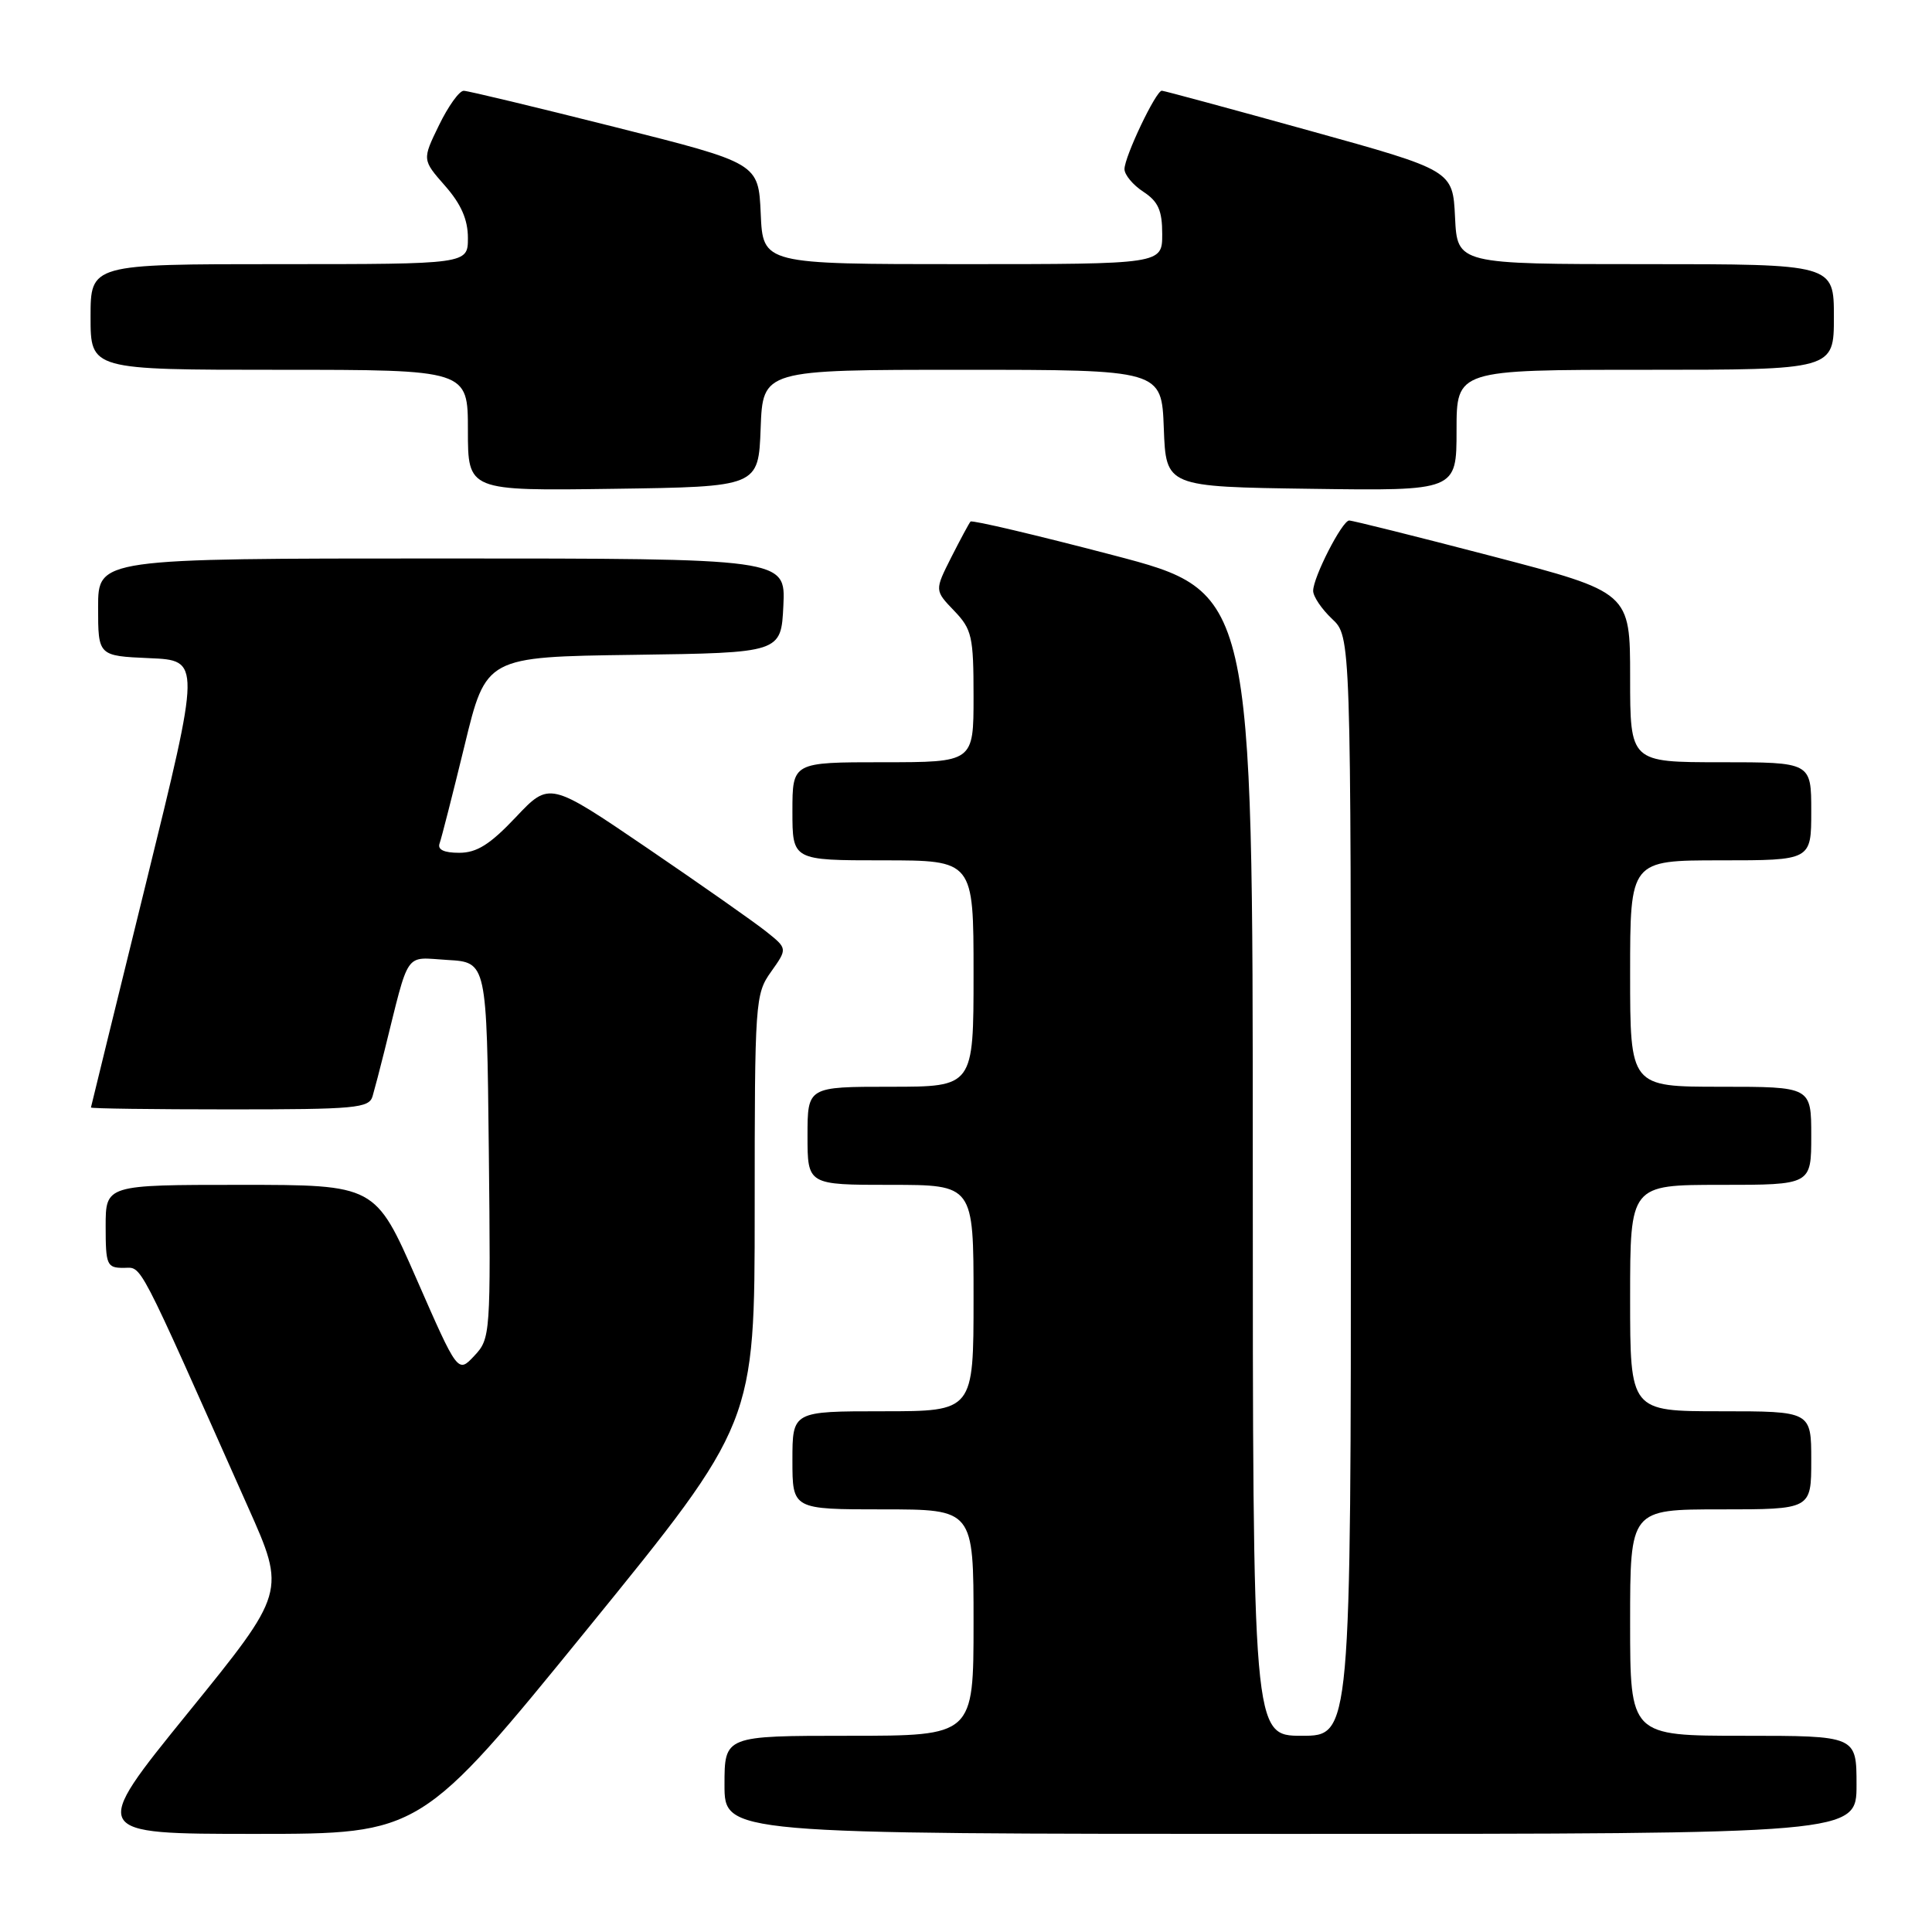 <?xml version="1.0" encoding="UTF-8" standalone="no"?>
<!DOCTYPE svg PUBLIC "-//W3C//DTD SVG 1.1//EN" "http://www.w3.org/Graphics/SVG/1.1/DTD/svg11.dtd" >
<svg xmlns="http://www.w3.org/2000/svg" xmlns:xlink="http://www.w3.org/1999/xlink" version="1.1" viewBox="0 0 256 256">
 <g >
 <path fill="currentColor"
d=" M 77.87 215.80 C 100.00 188.59 100.00 188.59 100.00 160.20 C 100.00 132.64 100.06 131.72 102.18 128.75 C 104.35 125.69 104.35 125.69 101.53 123.44 C 99.98 122.20 92.88 117.22 85.76 112.37 C 72.81 103.56 72.81 103.56 68.35 108.28 C 64.93 111.90 63.18 113.00 60.84 113.00 C 58.82 113.00 57.94 112.58 58.25 111.75 C 58.50 111.06 59.99 105.22 61.56 98.77 C 64.40 87.04 64.40 87.04 83.95 86.77 C 103.50 86.50 103.50 86.50 103.80 80.25 C 104.10 74.00 104.10 74.00 58.55 74.00 C 13.00 74.00 13.00 74.00 13.00 80.46 C 13.00 86.91 13.00 86.91 19.80 87.21 C 26.61 87.50 26.61 87.50 19.35 117.00 C 15.36 133.22 12.07 146.61 12.05 146.75 C 12.02 146.89 20.29 147.00 30.43 147.00 C 47.13 147.00 48.91 146.84 49.37 145.25 C 49.65 144.29 50.36 141.59 50.94 139.25 C 54.32 125.68 53.50 126.86 59.30 127.20 C 64.50 127.50 64.50 127.50 64.77 152.42 C 65.03 176.83 64.99 177.38 62.85 179.65 C 60.67 181.98 60.67 181.98 55.20 169.49 C 49.73 157.00 49.73 157.00 31.87 157.00 C 14.00 157.00 14.00 157.00 14.00 162.50 C 14.00 167.62 14.16 168.00 16.37 168.00 C 18.90 168.00 17.91 166.10 32.88 199.73 C 37.89 210.96 37.89 210.96 24.89 226.98 C 11.90 243.00 11.90 243.00 33.82 243.00 C 55.74 243.00 55.74 243.00 77.87 215.80 Z  M 246.00 236.50 C 246.00 230.00 246.00 230.00 231.00 230.00 C 216.00 230.00 216.00 230.00 216.00 215.00 C 216.00 200.00 216.00 200.00 228.00 200.00 C 240.00 200.00 240.00 200.00 240.00 193.50 C 240.00 187.00 240.00 187.00 228.00 187.00 C 216.00 187.00 216.00 187.00 216.00 172.00 C 216.00 157.00 216.00 157.00 228.00 157.00 C 240.00 157.00 240.00 157.00 240.00 150.50 C 240.00 144.00 240.00 144.00 228.00 144.00 C 216.00 144.00 216.00 144.00 216.00 129.00 C 216.00 114.00 216.00 114.00 228.00 114.00 C 240.00 114.00 240.00 114.00 240.00 107.50 C 240.00 101.00 240.00 101.00 228.00 101.00 C 216.00 101.00 216.00 101.00 216.00 89.74 C 216.00 78.48 216.00 78.48 197.75 73.71 C 187.71 71.09 179.17 68.96 178.77 68.97 C 177.83 69.01 174.00 76.49 174.00 78.29 C 174.00 79.04 175.13 80.71 176.50 82.00 C 179.00 84.35 179.00 84.35 179.00 157.17 C 179.00 230.00 179.00 230.00 172.50 230.00 C 166.00 230.00 166.00 230.00 166.00 154.21 C 166.00 78.41 166.00 78.41 147.48 73.56 C 137.29 70.89 128.80 68.89 128.60 69.11 C 128.41 69.32 127.26 71.46 126.04 73.86 C 123.84 78.23 123.84 78.23 126.42 80.92 C 128.79 83.39 129.00 84.32 129.00 92.30 C 129.00 101.00 129.00 101.00 117.00 101.00 C 105.00 101.00 105.00 101.00 105.00 107.50 C 105.00 114.00 105.00 114.00 117.00 114.00 C 129.00 114.00 129.00 114.00 129.00 129.00 C 129.00 144.00 129.00 144.00 118.00 144.00 C 107.00 144.00 107.00 144.00 107.00 150.50 C 107.00 157.00 107.00 157.00 118.00 157.00 C 129.00 157.00 129.00 157.00 129.00 172.00 C 129.00 187.00 129.00 187.00 117.00 187.00 C 105.00 187.00 105.00 187.00 105.00 193.50 C 105.00 200.00 105.00 200.00 117.00 200.00 C 129.00 200.00 129.00 200.00 129.00 215.00 C 129.00 230.00 129.00 230.00 112.50 230.00 C 96.00 230.00 96.00 230.00 96.00 236.50 C 96.00 243.00 96.00 243.00 171.00 243.00 C 246.00 243.00 246.00 243.00 246.00 236.50 Z  M 100.79 56.75 C 101.08 49.00 101.08 49.00 127.50 49.00 C 153.92 49.00 153.92 49.00 154.21 56.75 C 154.50 64.50 154.50 64.50 173.75 64.77 C 193.00 65.04 193.00 65.04 193.00 57.02 C 193.00 49.00 193.00 49.00 218.00 49.00 C 243.00 49.00 243.00 49.00 243.00 42.00 C 243.00 35.00 243.00 35.00 218.05 35.00 C 193.10 35.00 193.10 35.00 192.80 28.79 C 192.50 22.58 192.50 22.58 173.50 17.31 C 163.05 14.41 154.25 12.03 153.95 12.02 C 153.18 11.99 149.00 20.76 149.00 22.41 C 149.00 23.16 150.12 24.51 151.50 25.41 C 153.47 26.70 154.00 27.88 154.00 31.02 C 154.00 35.00 154.00 35.00 127.55 35.00 C 101.09 35.00 101.09 35.00 100.80 28.31 C 100.50 21.62 100.50 21.62 81.50 16.84 C 71.05 14.21 62.03 12.04 61.45 12.03 C 60.87 12.01 59.40 14.06 58.17 16.59 C 55.94 21.17 55.94 21.17 58.97 24.62 C 61.10 27.04 62.00 29.10 62.00 31.53 C 62.00 35.00 62.00 35.00 37.00 35.00 C 12.00 35.00 12.00 35.00 12.00 42.00 C 12.00 49.00 12.00 49.00 37.00 49.00 C 62.00 49.00 62.00 49.00 62.00 57.02 C 62.00 65.04 62.00 65.04 81.25 64.77 C 100.50 64.50 100.50 64.50 100.79 56.75 Z "/>
</g>
</svg>